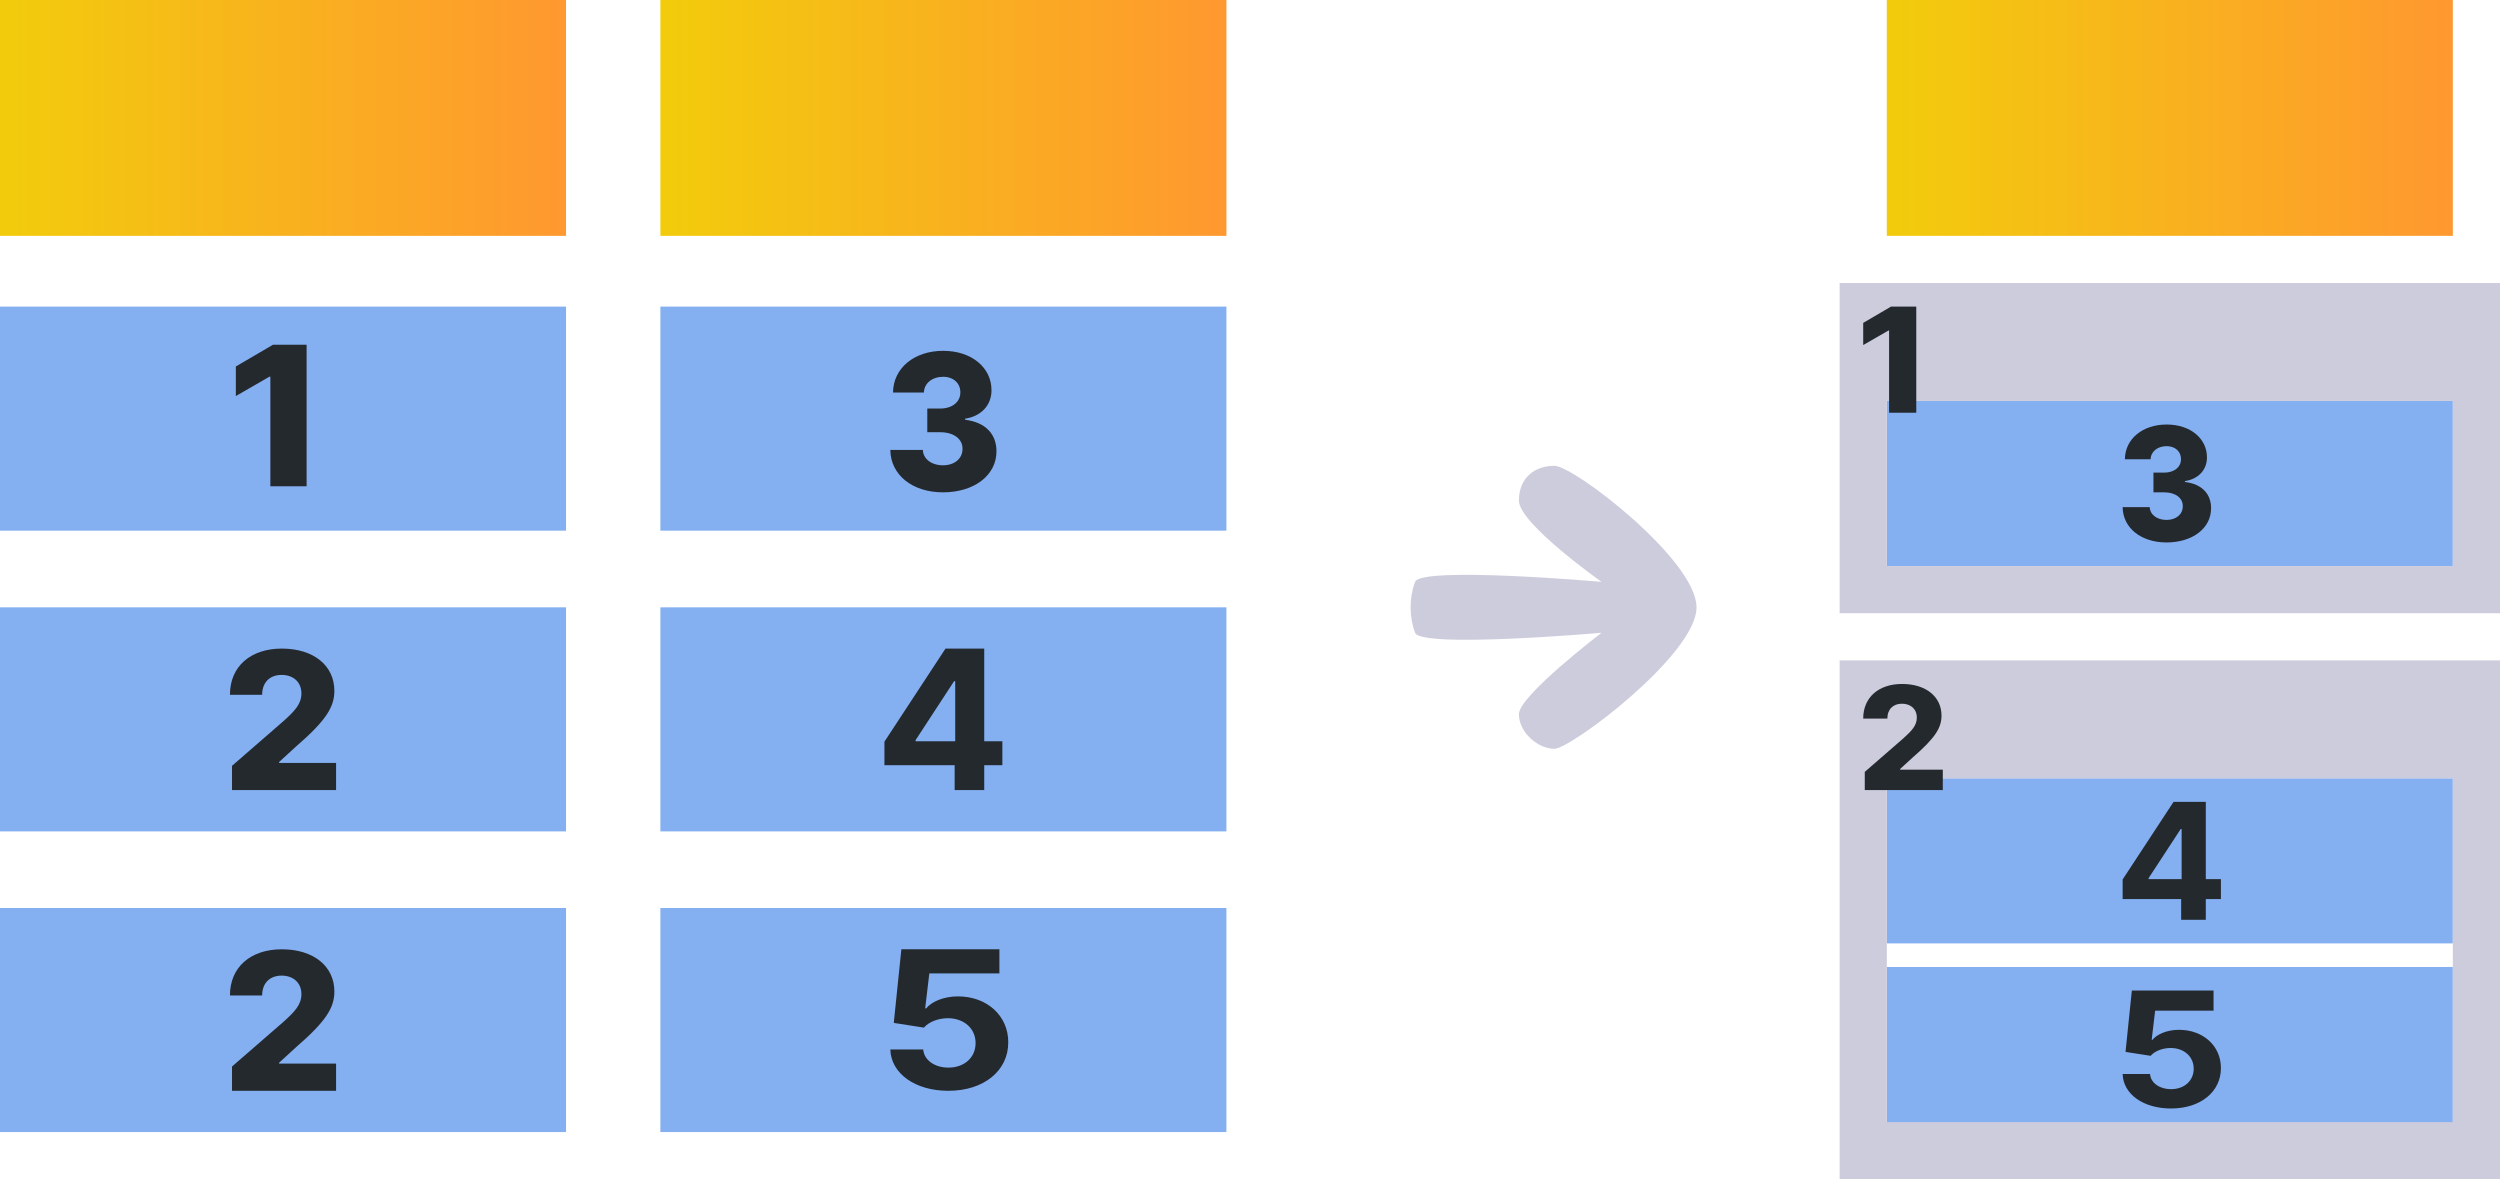 <svg width="106" height="50" viewBox="0 0 106 50" fill="none" xmlns="http://www.w3.org/2000/svg">
<g clip-path="url(#clip0_1899_468)">
<path d="M0 0.801V10H24V1.05456e-06H1.003L0 0L0 0.801Z" fill="url(#paint0_linear_1899_468)"/>
<path d="M24 13H0V22.5H24V13Z" fill="#84AFF1"/>
<path d="M24 25.75H0V35.25H24V25.75Z" fill="#84AFF1"/>
<path d="M24 38.5H0V48H24V38.5Z" fill="#84AFF1"/>
<path d="M13 14.618H11.572L10 15.538V16.792L11.425 15.971H11.463V20.618H13V14.618Z" fill="#24292E"/>
<path d="M9.837 33.5H14.25V32.347H11.834V32.309L12.547 31.656C13.84 30.538 14.177 29.968 14.177 29.289C14.177 28.223 13.301 27.5 11.948 27.5C10.629 27.5 9.747 28.254 9.75 29.459H11.115C11.115 28.925 11.447 28.616 11.942 28.616C12.428 28.616 12.78 28.913 12.78 29.402C12.78 29.844 12.501 30.145 12.012 30.581L9.837 32.471V33.5Z" fill="#24292E"/>
<path d="M9.837 46.25H14.25V45.097H11.834V45.059L12.547 44.406C13.84 43.288 14.177 42.718 14.177 42.039C14.177 40.972 13.301 40.25 11.948 40.25C10.629 40.25 9.747 41.004 9.75 42.209H11.115C11.115 41.675 11.447 41.366 11.942 41.366C12.428 41.366 12.78 41.663 12.78 42.152C12.78 42.594 12.501 42.895 12.012 43.331L9.837 45.221V46.25Z" fill="#24292E"/>
</g>
<g clip-path="url(#clip1_1899_468)">
<path d="M28 0.801V10H52V1.05456e-06H29.003L28 0L28 0.801Z" fill="url(#paint1_linear_1899_468)"/>
<path d="M52 13H28V22.5H52V13Z" fill="#84AFF1"/>
<path d="M52 25.75H28V35.25H52V25.75Z" fill="#84AFF1"/>
<path d="M52 38.5H28V48H52V38.5Z" fill="#84AFF1"/>
<path d="M39.979 20.875C41.309 20.875 42.253 20.151 42.25 19.136C42.253 18.417 41.796 17.904 40.921 17.798V17.752C41.577 17.655 42.042 17.202 42.039 16.546C42.042 15.594 41.206 14.875 39.99 14.875C38.766 14.875 37.875 15.605 37.864 16.643H39.173C39.184 16.244 39.533 15.976 39.99 15.976C40.425 15.976 40.721 16.247 40.719 16.637C40.721 17.042 40.373 17.322 39.868 17.322H39.317V18.326H39.868C40.442 18.326 40.816 18.616 40.81 19.027C40.816 19.441 40.472 19.729 39.985 19.729C39.5 19.729 39.143 19.463 39.129 19.078H37.75C37.761 20.134 38.683 20.875 39.979 20.875Z" fill="#24292E"/>
<path d="M37.5 32.445V31.446L40.089 27.5H41.731V31.429H42.5V32.445H41.731V33.5H40.477V32.445H37.5ZM40.501 31.429V28.883H40.453L38.82 31.382V31.429H40.501Z" fill="#24292E"/>
<path d="M40.21 46.25C38.803 46.25 37.777 45.519 37.75 44.496H39.144C39.178 44.955 39.639 45.267 40.21 45.267C40.884 45.267 41.365 44.843 41.365 44.227C41.365 43.605 40.874 43.175 40.19 43.172C39.788 43.172 39.383 43.325 39.174 43.571L37.896 43.371L38.218 40.25H42.375V41.273H39.403L39.227 42.756H39.267C39.506 42.464 40.021 42.247 40.618 42.247C41.844 42.247 42.753 43.062 42.75 44.195C42.753 45.392 41.724 46.25 40.21 46.25Z" fill="#24292E"/>
</g>
<path d="M80 0.801V10H104V1.05456e-06H81.003L80 0L80 0.801Z" fill="url(#paint2_linear_1899_468)"/>
<path d="M104 17H80V24H104V17Z" fill="#84AFF1"/>
<path d="M104 33H80V40H104V33Z" fill="#84AFF1"/>
<path d="M104 41H80V48H104V41Z" fill="#84AFF1"/>
<path d="M91.858 23C92.965 23 93.752 22.396 93.75 21.55C93.752 20.951 93.371 20.524 92.642 20.436V20.398C93.189 20.317 93.577 19.939 93.575 19.393C93.577 18.599 92.88 18 91.867 18C90.847 18 90.104 18.608 90.095 19.473H91.186C91.195 19.141 91.486 18.917 91.867 18.917C92.229 18.917 92.476 19.143 92.474 19.469C92.476 19.806 92.185 20.039 91.765 20.039H91.306V20.875H91.765C92.243 20.875 92.555 21.118 92.55 21.46C92.555 21.805 92.269 22.045 91.862 22.045C91.459 22.045 91.161 21.824 91.149 21.503H90C90.009 22.382 90.778 23 91.858 23Z" fill="#24292E"/>
<path d="M90 38.121V37.289L92.158 34H93.526V37.274H94.167V38.121H93.526V39H92.481V38.121H90ZM92.501 37.274V35.152H92.461L91.1 37.235V37.274H92.501Z" fill="#24292E"/>
<path d="M92.05 47C90.877 47 90.022 46.391 90 45.538H91.162C91.19 45.921 91.574 46.181 92.05 46.181C92.612 46.181 93.013 45.827 93.013 45.314C93.013 44.796 92.603 44.437 92.034 44.435C91.699 44.435 91.361 44.563 91.187 44.767L90.122 44.601L90.39 42H93.854V42.853H91.378L91.231 44.088H91.264C91.464 43.845 91.892 43.664 92.39 43.664C93.411 43.664 94.169 44.343 94.167 45.288C94.169 46.285 93.312 47 92.05 47Z" fill="#24292E"/>
<path fill-rule="evenodd" clip-rule="evenodd" d="M104 33H80V47.579H104V33ZM78 28V50H106V28L78 28Z" fill="#CCCCDC"/>
<path fill-rule="evenodd" clip-rule="evenodd" d="M104 17H80V24H104V17ZM78 12V26H106V12H78Z" fill="#CCCCDC"/>
<path d="M65.907 31.75C66.601 31.75 71.933 27.75 71.933 25.75C71.933 23.75 66.736 19.75 65.907 19.75C65.078 19.75 64.402 20.25 64.402 21.226C64.402 22.201 67.907 24.671 67.907 24.671C67.907 24.671 60.254 24 60 24.671C59.746 25.341 59.746 26.159 60 26.829C60.254 27.5 67.907 26.829 67.907 26.829C67.907 26.829 64.402 29.5 64.402 30.28C64.402 31.06 65.212 31.75 65.907 31.75Z" fill="#CCCCDC"/>
<path d="M81.25 13H80.179L79 13.69V14.63L80.069 14.015H80.097V17.5H81.25V13Z" fill="#24292E"/>
<path d="M79.066 33.5H82.375V32.635H80.563V32.607L81.098 32.117C82.067 31.278 82.32 30.851 82.32 30.342C82.32 29.542 81.663 29 80.648 29C79.659 29 78.998 29.566 79 30.47H80.024C80.024 30.069 80.273 29.837 80.644 29.837C81.008 29.837 81.273 30.06 81.273 30.426C81.273 30.758 81.063 30.983 80.696 31.311L79.066 32.728V33.5Z" fill="#24292E"/>
<defs>
<linearGradient id="paint0_linear_1899_468" x1="0.008" y1="5.004" x2="24.008" y2="5.004" gradientUnits="userSpaceOnUse">
<stop stop-color="#F2CC0C"/>
<stop offset="1" stop-color="#FF9830"/>
</linearGradient>
<linearGradient id="paint1_linear_1899_468" x1="28.008" y1="5.004" x2="52.008" y2="5.004" gradientUnits="userSpaceOnUse">
<stop stop-color="#F2CC0C"/>
<stop offset="1" stop-color="#FF9830"/>
</linearGradient>
<linearGradient id="paint2_linear_1899_468" x1="80.008" y1="5.004" x2="104.008" y2="5.004" gradientUnits="userSpaceOnUse">
<stop stop-color="#F2CC0C"/>
<stop offset="1" stop-color="#FF9830"/>
</linearGradient>
<clipPath id="clip0_1899_468">
<rect width="24" height="48" fill="white"/>
</clipPath>
<clipPath id="clip1_1899_468">
<rect width="24" height="48" fill="white" transform="translate(28)"/>
</clipPath>
</defs>
</svg>
